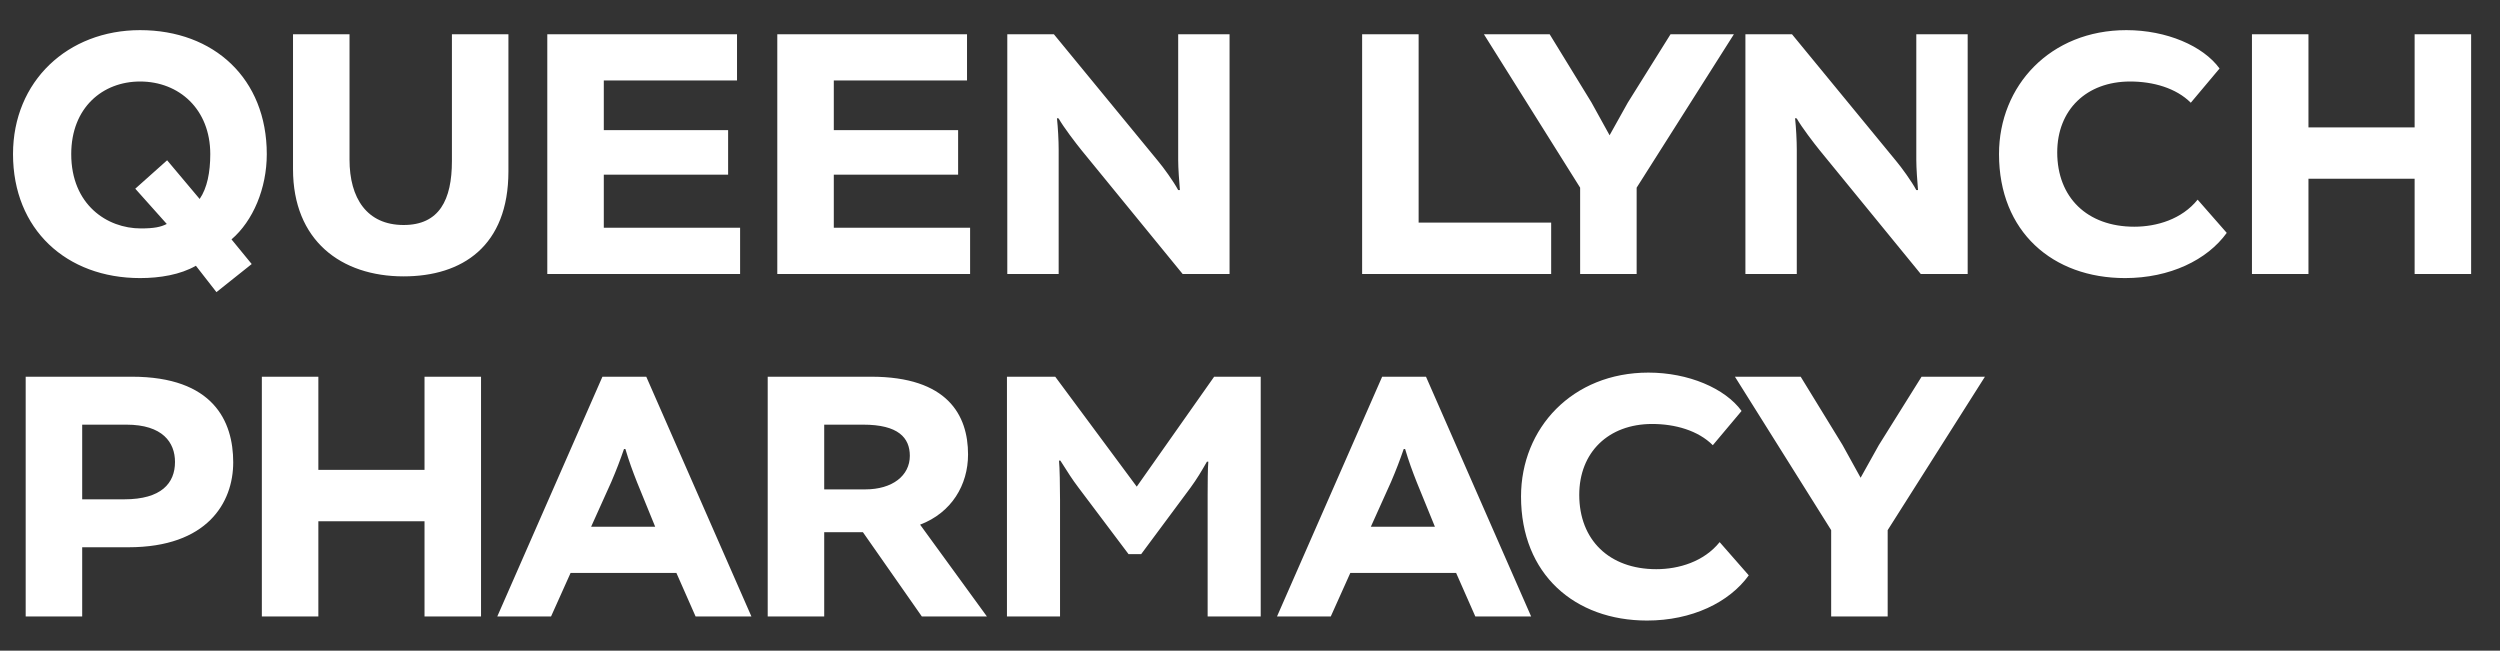 <?xml version="1.0" encoding="UTF-8"?>
<svg width="73px" height="19px" viewBox="0 0 73 19" version="1.1" xmlns="http://www.w3.org/2000/svg" xmlns:xlink="http://www.w3.org/1999/xlink">
    <rect x="0" y="0" width="73" height="19" fill="#333333" stroke="none"/>
    <!-- Generator: Sketch 61.2 (89653) - https://sketch.com -->
    <title>QUEENLYNCHPHARMACY</title>
    <desc>Created with Sketch.</desc>
    <g id="Page-1" stroke="none" stroke-width="1" fill="none" fill-rule="evenodd">
        <path d="M6.32,8.53 L7.35,7.71 L6.76,6.99 C7.39,6.45 7.79,5.5 7.79,4.5 C7.79,2.3 6.25,0.88 4.09,0.88 C1.98,0.88 0.38,2.37 0.38,4.5 C0.38,6.7 1.94,8.12 4.09,8.12 C4.67,8.12 5.27,8.02 5.72,7.76 L6.32,8.53 Z M4.11,6.67 C3.13,6.67 2.08,5.98 2.08,4.5 C2.08,3.14 3,2.38 4.09,2.38 C5.23,2.38 6.14,3.19 6.14,4.5 C6.14,5.03 6.05,5.49 5.83,5.81 L4.88,4.68 L3.95,5.51 L4.87,6.54 C4.69,6.63 4.5,6.67 4.11,6.67 Z M11.786,8.07 C13.496,8.07 14.846,7.19 14.846,5 L14.846,1 L13.196,1 L13.196,4.7 C13.196,5.84 12.826,6.57 11.786,6.57 C10.716,6.57 10.206,5.79 10.206,4.66 L10.206,1 L8.556,1 L8.556,4.94 C8.556,7.02 9.956,8.07 11.786,8.07 Z M21.611,8 L21.611,6.65 L17.631,6.65 L17.631,5.1 L21.261,5.1 L21.261,3.8 L17.631,3.8 L17.631,2.35 L21.521,2.35 L21.521,1 L15.981,1 L15.981,8 L21.611,8 Z M28.327,8 L28.327,6.65 L24.347,6.65 L24.347,5.1 L27.977,5.1 L27.977,3.8 L24.347,3.8 L24.347,2.35 L28.237,2.35 L28.237,1 L22.697,1 L22.697,8 L28.327,8 Z M30.913,8 L30.913,4.37 C30.913,4.11 30.893,3.73 30.863,3.45 L30.913,3.46 C31.053,3.71 31.413,4.18 31.583,4.39 L34.533,8 L35.903,8 L35.903,1 L34.403,1 L34.403,4.67 C34.403,4.92 34.433,5.3 34.453,5.55 L34.403,5.55 C34.263,5.29 33.973,4.89 33.813,4.7 L30.773,1 L29.413,1 L29.413,8 L30.913,8 Z M45.294,8 L45.294,6.5 L41.424,6.5 L41.424,1 L39.774,1 L39.774,8 L45.294,8 Z M47.79,8 L47.79,5.48 L50.63,1 L48.78,1 L47.53,3 L47,3.95 L46.47,2.99 L45.25,1 L43.33,1 L46.14,5.48 L46.14,8 L47.79,8 Z M52.466,8 L52.466,4.37 C52.466,4.11 52.446,3.73 52.416,3.45 L52.466,3.46 C52.606,3.71 52.966,4.18 53.136,4.39 L56.086,8 L57.456,8 L57.456,1 L55.956,1 L55.956,4.67 C55.956,4.92 55.986,5.3 56.006,5.55 L55.956,5.55 C55.816,5.29 55.526,4.89 55.366,4.7 L52.326,1 L50.966,1 L50.966,8 L52.466,8 Z M62.051,8.12 C63.361,8.12 64.451,7.59 65.021,6.8 L64.171,5.83 C63.711,6.4 62.981,6.62 62.321,6.62 C60.941,6.62 60.071,5.76 60.071,4.45 C60.071,3.21 60.921,2.38 62.201,2.38 C62.871,2.38 63.541,2.57 63.971,3 L64.811,2 C64.331,1.34 63.261,0.88 62.091,0.88 C59.871,0.88 58.371,2.5 58.371,4.5 C58.371,6.77 59.941,8.12 62.051,8.12 Z M67.407,8 L67.407,5.22 L70.507,5.22 L70.507,8 L72.157,8 L72.157,1 L70.507,1 L70.507,3.72 L67.407,3.72 L67.407,1 L65.757,1 L65.757,8 L67.407,8 Z M2.4,18 L2.4,15.98 L3.75,15.98 C6.05,15.98 6.81,14.68 6.81,13.5 C6.81,12.3 6.23,11 3.85,11 L0.75,11 L0.75,18 L2.4,18 Z M3.63,14.58 L2.4,14.58 L2.4,12.4 L3.69,12.4 C4.75,12.4 5.11,12.92 5.11,13.49 C5.11,14.11 4.71,14.58 3.63,14.58 Z M9.296,18 L9.296,15.22 L12.396,15.22 L12.396,18 L14.046,18 L14.046,11 L12.396,11 L12.396,13.72 L9.296,13.72 L9.296,11 L7.646,11 L7.646,18 L9.296,18 Z M16.091,18 L16.661,16.73 L19.751,16.73 L20.311,18 L21.941,18 L18.871,11 L17.591,11 L14.521,18 L16.091,18 Z M19.131,15.38 L17.261,15.38 L17.851,14.07 C18.001,13.72 18.111,13.43 18.221,13.11 L18.261,13.11 C18.371,13.48 18.471,13.75 18.601,14.08 L19.131,15.38 Z M24.067,18 L24.067,15.54 L25.197,15.54 L26.917,18 L28.817,18 L26.867,15.32 C27.787,14.97 28.267,14.16 28.267,13.27 C28.267,12.12 27.667,11 25.437,11 L22.417,11 L22.417,18 L24.067,18 Z M25.267,14.29 L24.067,14.29 L24.067,12.4 L25.207,12.4 C26.227,12.4 26.567,12.78 26.567,13.31 C26.567,13.89 26.057,14.29 25.267,14.29 Z M30.953,18 L30.953,14.61 C30.953,14.2 30.943,13.65 30.923,13.45 L30.963,13.45 C31.193,13.81 31.303,13.99 31.493,14.24 L32.953,16.18 L33.323,16.18 L34.763,14.24 C34.953,13.98 35.083,13.76 35.243,13.48 L35.283,13.48 C35.266,13.677 35.263,14.131 35.263,14.452 L35.263,18 L36.813,18 L36.813,11 L35.453,11 L33.193,14.21 L30.813,11 L29.403,11 L29.403,18 L30.953,18 Z M38.859,18 L39.429,16.73 L42.519,16.73 L43.079,18 L44.709,18 L41.639,11 L40.359,11 L37.289,18 L38.859,18 Z M41.899,15.38 L40.029,15.38 L40.619,14.07 C40.769,13.72 40.879,13.43 40.989,13.11 L41.029,13.11 C41.139,13.48 41.239,13.75 41.369,14.08 L41.899,15.38 Z M48.094,18.12 C49.404,18.12 50.494,17.59 51.064,16.8 L50.214,15.83 C49.754,16.4 49.024,16.62 48.364,16.62 C46.984,16.62 46.114,15.76 46.114,14.45 C46.114,13.21 46.964,12.38 48.244,12.38 C48.914,12.38 49.584,12.57 50.014,13 L50.854,12 C50.374,11.34 49.304,10.88 48.134,10.88 C45.914,10.88 44.414,12.5 44.414,14.5 C44.414,16.77 45.984,18.12 48.094,18.12 Z M55.12,18 L55.12,15.48 L57.96,11 L56.11,11 L54.86,13 L54.33,13.95 L53.8,12.99 L52.58,11 L50.66,11 L53.47,15.48 L53.47,18 L55.12,18 Z" id="QUEENLYNCHPHARMACY" fill="#FFFFFF" fill-rule="nonzero"></path>
    </g>
</svg>